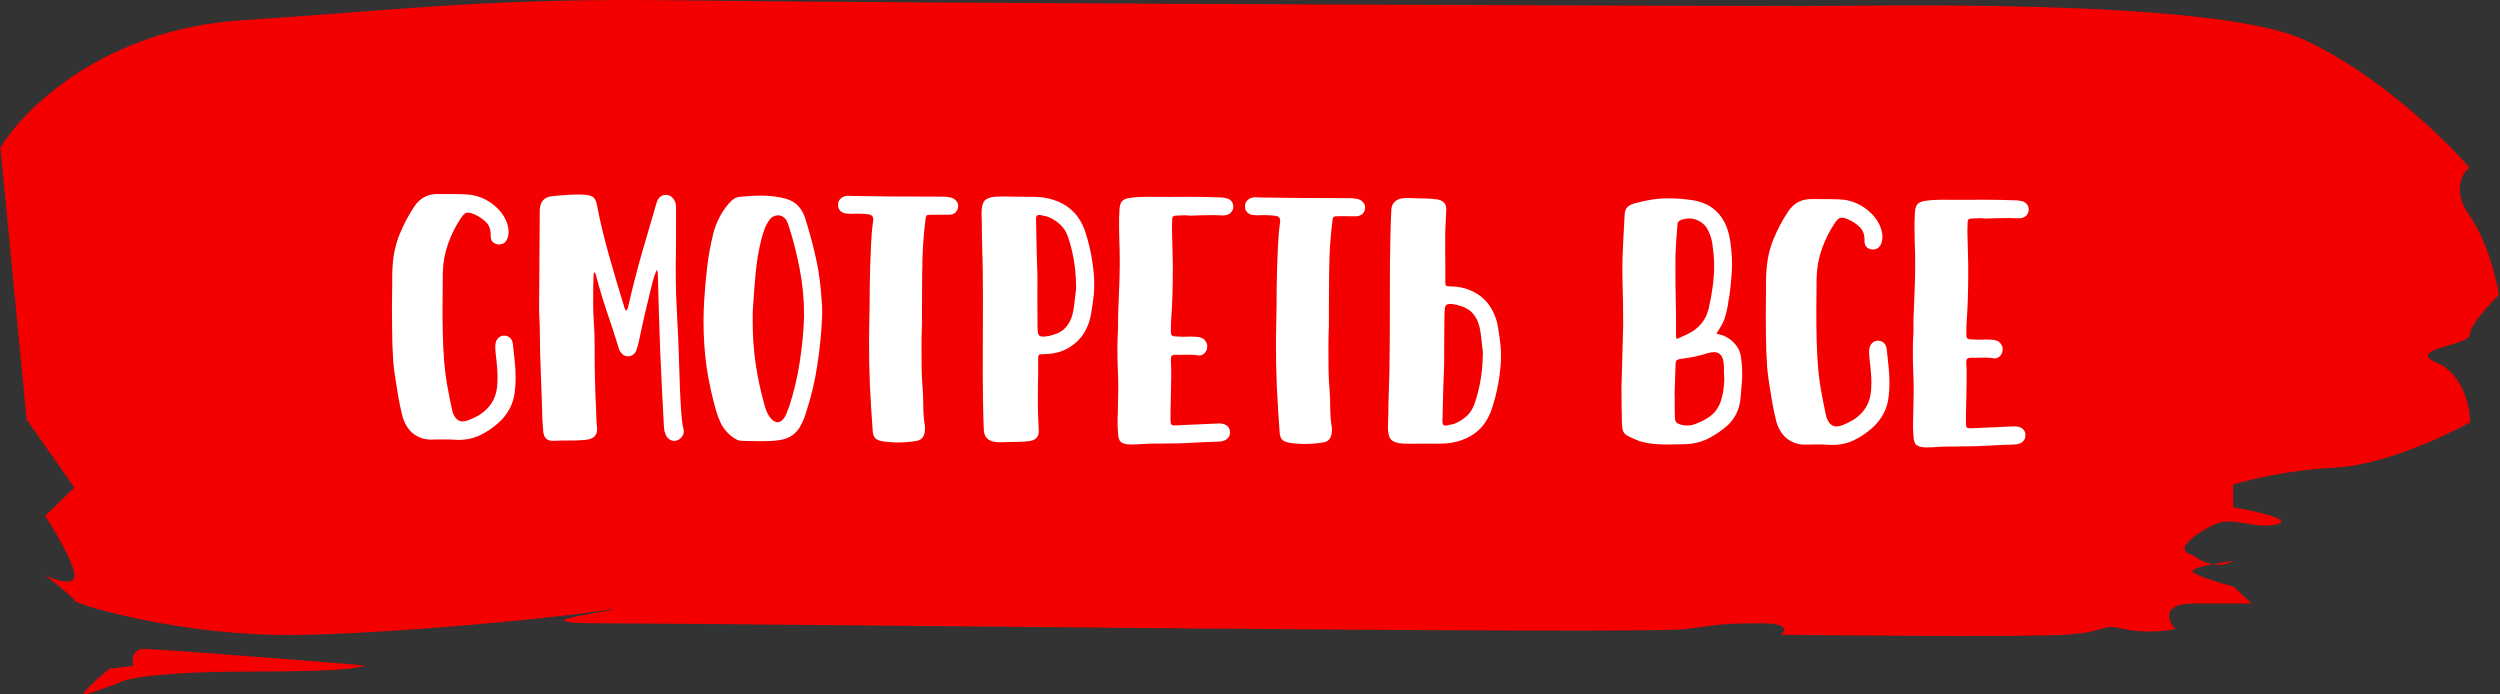 <svg width="180" height="50" viewBox="0 0 180 50" fill="none" xmlns="http://www.w3.org/2000/svg">
<rect x="0" y="0" width="180" height="50" fill="#333333" stroke="none"/>
<path d="M5.348 35.104L1.92 30.212L0.029 10.641C1.685 7.855 7.464 2.12 17.337 1.468C29.679 0.652 35.388 -0.172 49.57 0.031C63.752 0.235 124.682 0.441 129.672 0.441C134.662 0.441 159.379 -0.171 165.953 2.887C171.212 5.333 176.04 10.022 177.796 12.061C177.272 12.469 176.54 13.732 177.805 15.526C179.071 17.32 179.744 20.079 179.922 21.234C179.223 21.914 177.827 23.436 177.829 24.088C177.831 24.904 173.104 25.108 175.471 26.127C177.364 26.942 177.843 29.321 177.846 30.408C176.01 31.427 171.499 33.507 168.138 33.67C164.776 33.833 161.837 34.553 160.787 34.893L160.792 36.524C162.368 36.796 165.206 37.421 163.947 37.747C162.372 38.154 160.793 37.135 159.482 37.747C158.17 38.358 156.335 39.581 157.912 39.989C158.397 40.365 158.871 40.552 159.296 40.625C159.817 40.528 160.381 40.447 160.802 40.397C160.533 40.564 159.978 40.742 159.296 40.625C158.412 40.791 157.651 41.007 157.916 41.212C158.337 41.539 160.019 42.028 160.807 42.232L162.124 43.455H157.922C155.611 43.455 156.087 44.678 156.613 45.29C156.001 45.425 154.408 45.616 152.937 45.29C151.097 44.882 151.887 45.493 148.736 45.697C146.215 45.86 132.509 45.765 128.219 45.697C128.568 45.425 128.794 44.882 126.903 44.882C124.54 44.882 124.277 44.882 121.389 45.29C118.502 45.697 52.318 44.88 43.389 44.88C36.245 44.88 45.323 43.87 44.01 43.87C39.897 44.55 25.652 45.868 19.559 45.705C11.942 45.501 5.371 43.462 5.37 43.259C5.37 43.096 3.966 41.968 3.264 41.424C3.965 41.764 5.367 42.239 5.365 41.424C5.363 40.608 3.956 38.23 3.252 37.143L5.348 35.104Z" fill="#F40000"/>
<path d="M10.369 46.724C9.529 46.724 9.496 47.54 9.585 47.947L7.878 48.151C7.049 48.831 5.546 50.149 6.176 49.986C6.806 49.823 8.013 49.374 8.538 49.17C8.887 48.899 11.267 48.355 17.99 48.355C26.394 48.355 25.605 47.947 26.393 47.947C27.181 47.947 11.42 46.724 10.369 46.724Z" fill="#F40000"/>
<path d="M32.942 31.672C32.737 31.662 32.532 31.651 32.326 31.641C32.13 31.641 31.925 31.64 31.71 31.639L31.01 31.651C30.721 31.649 30.46 31.597 30.227 31.494C29.994 31.399 29.788 31.268 29.612 31.099C29.444 30.931 29.305 30.739 29.193 30.524C29.082 30.309 28.998 30.08 28.943 29.837C28.841 29.417 28.754 28.996 28.68 28.576C28.616 28.156 28.547 27.731 28.473 27.301C28.409 26.909 28.359 26.517 28.322 26.125C28.295 25.723 28.273 25.312 28.255 24.892C28.247 24.472 28.239 24.038 28.231 23.59C28.232 23.142 28.228 22.671 28.22 22.176L28.238 20.622C28.239 20.37 28.239 20.118 28.24 19.866C28.241 19.614 28.251 19.367 28.27 19.124C28.319 18.331 28.484 17.585 28.766 16.886C29.047 16.187 29.404 15.512 29.835 14.86C30.238 14.264 30.789 13.968 31.489 13.97L32.791 13.975L33.491 13.992C34.377 14.023 35.147 14.352 35.798 14.98C36.013 15.186 36.189 15.415 36.329 15.668C36.468 15.911 36.561 16.182 36.607 16.481L36.62 16.677C36.62 16.836 36.601 16.971 36.563 17.083C36.516 17.251 36.436 17.381 36.324 17.474C36.212 17.558 36.086 17.599 35.946 17.599L35.862 17.598C35.712 17.579 35.587 17.523 35.484 17.429C35.382 17.326 35.331 17.186 35.331 17.008L35.331 16.924C35.333 16.514 35.212 16.196 34.97 15.971C34.737 15.746 34.458 15.563 34.131 15.422C34.038 15.384 33.959 15.356 33.894 15.337C33.828 15.318 33.763 15.309 33.698 15.308C33.595 15.308 33.506 15.34 33.431 15.405C33.356 15.47 33.272 15.573 33.179 15.712C32.785 16.308 32.475 16.933 32.25 17.585C32.024 18.228 31.901 18.914 31.881 19.642L31.861 21.938C31.859 22.75 31.866 23.478 31.883 24.122C31.9 24.766 31.931 25.387 31.977 25.984C32.022 26.572 32.095 27.151 32.196 27.721C32.297 28.3 32.413 28.884 32.542 29.472C32.551 29.519 32.56 29.561 32.569 29.598C32.579 29.645 32.593 29.692 32.611 29.738C32.769 30.14 33.002 30.342 33.309 30.343C33.422 30.343 33.557 30.316 33.716 30.261C34.005 30.149 34.272 30.02 34.515 29.871C34.758 29.723 34.973 29.542 35.16 29.328C35.347 29.123 35.497 28.881 35.61 28.601C35.723 28.322 35.789 28.005 35.808 27.65L35.824 27.174C35.824 26.904 35.811 26.637 35.784 26.376C35.766 26.115 35.738 25.849 35.702 25.578C35.693 25.484 35.683 25.391 35.674 25.298C35.665 25.204 35.661 25.106 35.661 25.004C35.661 24.957 35.661 24.915 35.661 24.878C35.661 24.84 35.666 24.798 35.676 24.752C35.704 24.574 35.775 24.435 35.887 24.332C35.999 24.221 36.135 24.165 36.293 24.166L36.321 24.166C36.471 24.166 36.601 24.218 36.713 24.321C36.825 24.415 36.894 24.551 36.922 24.728C36.967 25.148 37.013 25.569 37.059 25.989C37.104 26.399 37.127 26.815 37.125 27.235C37.125 27.394 37.12 27.552 37.11 27.711C37.1 27.869 37.086 28.028 37.067 28.187C37.019 28.635 36.897 29.045 36.7 29.417C36.503 29.79 36.241 30.125 35.913 30.422C35.502 30.794 35.058 31.096 34.581 31.328C34.105 31.559 33.572 31.674 32.984 31.672L32.942 31.672ZM39.772 31.739C39.389 31.737 39.17 31.522 39.115 31.092C39.097 30.924 39.084 30.756 39.075 30.588C39.066 30.42 39.057 30.252 39.048 30.084C39.023 29.067 38.988 28.049 38.944 27.032C38.9 26.005 38.874 24.978 38.867 23.951C38.868 23.653 38.86 23.354 38.842 23.055C38.824 22.756 38.815 22.458 38.816 22.159L38.862 15.145C38.882 14.52 39.181 14.18 39.76 14.127C40.068 14.09 40.372 14.063 40.67 14.046C40.979 14.019 41.287 14.006 41.595 14.007C41.679 14.008 41.763 14.008 41.847 14.008C41.931 14.008 42.019 14.014 42.113 14.023C42.411 14.043 42.621 14.109 42.742 14.222C42.863 14.334 42.947 14.535 42.993 14.824C43.204 15.927 43.486 17.104 43.838 18.355C44.189 19.598 44.564 20.864 44.962 22.154L45.059 22.378C45.125 22.332 45.162 22.294 45.172 22.266C45.191 22.229 45.205 22.187 45.214 22.141C45.516 20.816 45.846 19.525 46.204 18.266C46.571 17.008 46.919 15.814 47.249 14.686C47.362 14.248 47.591 14.029 47.937 14.03L48.021 14.031C48.207 14.059 48.361 14.153 48.482 14.312C48.603 14.462 48.668 14.654 48.676 14.887L48.668 18.135L48.652 19.017C48.65 19.708 48.658 20.394 48.675 21.075C48.701 21.747 48.732 22.429 48.768 23.12C48.812 23.876 48.848 24.669 48.874 25.5C48.899 26.331 48.925 27.124 48.952 27.88C48.969 28.17 48.983 28.454 48.991 28.735C49.009 29.024 49.027 29.313 49.045 29.603C49.063 29.817 49.081 30.027 49.1 30.233C49.118 30.448 49.154 30.662 49.21 30.877L49.237 31.059C49.237 31.218 49.181 31.358 49.068 31.479C48.965 31.609 48.834 31.693 48.676 31.729C48.638 31.738 48.587 31.743 48.522 31.743C48.391 31.742 48.27 31.695 48.158 31.601C48.046 31.517 47.963 31.395 47.907 31.236C47.87 31.134 47.842 31.031 47.824 30.928C47.815 30.835 47.806 30.737 47.797 30.634C47.698 28.842 47.61 27.017 47.53 25.159C47.46 23.302 47.404 21.472 47.362 19.67C47.353 19.624 47.344 19.582 47.335 19.544C47.325 19.507 47.312 19.465 47.293 19.418C47.171 19.679 47.077 19.945 47.011 20.215C46.945 20.476 46.879 20.742 46.813 21.012C46.662 21.628 46.516 22.239 46.374 22.845C46.242 23.442 46.11 24.048 45.978 24.663C45.949 24.766 45.921 24.873 45.893 24.985C45.865 25.097 45.827 25.204 45.78 25.307C45.714 25.428 45.63 25.516 45.527 25.572C45.434 25.627 45.331 25.655 45.219 25.655C45.005 25.654 44.827 25.555 44.688 25.359C44.632 25.284 44.59 25.204 44.562 25.12C44.535 25.027 44.507 24.933 44.479 24.84C44.22 24.008 43.951 23.186 43.673 22.373C43.395 21.551 43.146 20.714 42.924 19.864C42.905 19.817 42.891 19.775 42.882 19.738C42.882 19.691 42.859 19.654 42.812 19.626L42.784 19.626C42.756 19.625 42.742 19.644 42.742 19.681C42.732 20.027 42.722 20.372 42.712 20.717C42.711 21.053 42.71 21.394 42.709 21.739C42.708 22.271 42.725 22.794 42.761 23.308C42.797 23.821 42.815 24.344 42.813 24.876C42.809 26.509 42.847 28.129 42.927 29.734C42.936 29.893 42.94 30.056 42.94 30.224C42.949 30.392 42.962 30.56 42.98 30.728L42.994 30.883C42.993 31.125 42.928 31.307 42.797 31.428C42.675 31.549 42.483 31.627 42.222 31.664C41.821 31.709 41.419 31.726 41.018 31.715C40.617 31.714 40.215 31.722 39.814 31.739L39.772 31.739ZM55.983 30.398C56.188 30.399 56.371 30.259 56.53 29.98C56.596 29.859 56.647 29.738 56.685 29.617C56.732 29.505 56.779 29.384 56.826 29.253C57.165 28.209 57.415 27.155 57.576 26.092C57.747 25.029 57.852 23.942 57.892 22.831L57.892 22.733C57.895 21.566 57.791 20.446 57.579 19.372C57.376 18.288 57.099 17.209 56.747 16.135C56.729 16.088 56.71 16.046 56.691 16.009C56.673 15.971 56.654 15.929 56.636 15.882C56.478 15.63 56.268 15.503 56.007 15.502C55.904 15.502 55.797 15.529 55.684 15.585C55.582 15.631 55.493 15.706 55.418 15.808C55.259 16.022 55.137 16.246 55.052 16.479C54.968 16.712 54.892 16.949 54.826 17.192C54.628 17.984 54.491 18.782 54.414 19.584C54.338 20.377 54.275 21.184 54.226 22.006C54.207 22.192 54.197 22.379 54.197 22.566C54.196 22.752 54.196 22.939 54.195 23.125C54.193 24.199 54.265 25.23 54.412 26.22C54.558 27.21 54.771 28.196 55.048 29.177C55.094 29.335 55.145 29.485 55.201 29.625C55.257 29.775 55.336 29.915 55.438 30.046C55.615 30.28 55.796 30.397 55.983 30.398ZM53.502 31.747C53.287 31.746 53.096 31.694 52.928 31.591C52.77 31.497 52.616 31.38 52.467 31.239C52.225 31.005 52.034 30.748 51.895 30.467C51.765 30.187 51.654 29.892 51.561 29.584C51.256 28.519 51.025 27.454 50.869 26.389C50.722 25.316 50.651 24.204 50.654 23.056C50.655 22.608 50.67 22.151 50.699 21.685C50.748 20.854 50.82 20.038 50.915 19.235C51.011 18.424 51.157 17.617 51.355 16.815C51.572 15.985 51.947 15.263 52.481 14.649C52.593 14.51 52.715 14.398 52.846 14.315C52.977 14.231 53.135 14.18 53.322 14.162C53.574 14.145 53.826 14.127 54.078 14.109C54.33 14.091 54.587 14.083 54.848 14.084C55.147 14.085 55.441 14.105 55.73 14.143C56.019 14.172 56.309 14.229 56.598 14.314C56.962 14.418 57.255 14.592 57.478 14.835C57.702 15.079 57.869 15.378 57.98 15.733C58.239 16.556 58.466 17.383 58.66 18.214C58.863 19.036 59.006 19.881 59.087 20.749C59.115 21.029 59.137 21.31 59.155 21.59C59.183 21.86 59.196 22.131 59.195 22.402L59.194 22.71C59.145 23.932 59.03 25.122 58.849 26.279C58.678 27.426 58.41 28.559 58.043 29.678C57.996 29.836 57.944 29.985 57.888 30.125C57.831 30.274 57.766 30.419 57.691 30.558C57.381 31.211 56.857 31.587 56.12 31.687C55.886 31.723 55.653 31.746 55.42 31.754C55.196 31.763 54.967 31.766 54.733 31.765L53.502 31.747ZM64.61 31.858C64.414 31.857 64.218 31.847 64.022 31.828C63.835 31.818 63.644 31.794 63.448 31.756C63.234 31.708 63.08 31.628 62.987 31.516C62.903 31.413 62.852 31.245 62.834 31.011C62.753 29.919 62.686 28.831 62.632 27.748C62.588 26.675 62.568 25.588 62.571 24.486L62.587 23.408C62.608 22.447 62.62 21.49 62.623 20.538C62.634 19.577 62.665 18.607 62.714 17.627C62.733 17.309 62.753 17.002 62.772 16.703C62.801 16.395 62.834 16.115 62.872 15.863L62.873 15.807C62.873 15.686 62.845 15.597 62.789 15.541C62.743 15.485 62.654 15.447 62.523 15.428C62.281 15.399 62.043 15.384 61.81 15.383C61.726 15.383 61.637 15.383 61.544 15.382C61.46 15.382 61.376 15.386 61.292 15.396C61.208 15.386 61.124 15.381 61.04 15.381C60.956 15.38 60.876 15.371 60.802 15.352C60.662 15.314 60.55 15.243 60.466 15.14C60.383 15.037 60.341 14.916 60.341 14.776L60.341 14.734C60.342 14.482 60.473 14.291 60.735 14.161C60.856 14.115 60.982 14.092 61.113 14.093L61.281 14.107C62.242 14.12 63.189 14.133 64.123 14.146C65.065 14.149 66.017 14.153 66.979 14.156L67.931 14.16C68.099 14.16 68.285 14.184 68.49 14.232C68.649 14.279 68.77 14.359 68.854 14.471C68.947 14.574 68.993 14.696 68.993 14.836L68.979 14.934C68.96 15.083 68.894 15.209 68.782 15.311C68.67 15.404 68.525 15.455 68.347 15.463L67.115 15.459C67.003 15.458 66.915 15.463 66.849 15.472C66.793 15.472 66.751 15.486 66.723 15.513C66.695 15.541 66.672 15.588 66.653 15.653C66.644 15.709 66.634 15.793 66.624 15.905C66.519 16.754 66.452 17.608 66.422 18.466C66.401 19.316 66.389 20.165 66.387 21.014L66.382 23.31C66.371 23.637 66.361 23.968 66.351 24.304C66.35 24.631 66.349 24.957 66.349 25.284C66.347 25.723 66.351 26.161 66.359 26.6C66.368 27.029 66.39 27.464 66.426 27.902C66.462 28.36 66.48 28.813 66.478 29.261C66.477 29.718 66.513 30.175 66.587 30.633C66.596 30.661 66.601 30.689 66.601 30.717C66.601 30.754 66.601 30.787 66.6 30.815L66.586 31.081C66.557 31.277 66.492 31.431 66.389 31.542C66.295 31.654 66.15 31.723 65.954 31.751C65.73 31.787 65.506 31.814 65.282 31.832C65.058 31.85 64.834 31.859 64.61 31.858ZM75.105 24.238C75.161 24.238 75.221 24.234 75.287 24.225C75.361 24.216 75.445 24.202 75.539 24.184C75.567 24.184 75.595 24.179 75.623 24.17C75.651 24.161 75.674 24.152 75.693 24.142C76.197 24.023 76.571 23.8 76.814 23.474C77.067 23.149 77.227 22.748 77.294 22.272C77.341 22.002 77.374 21.745 77.394 21.503C77.422 21.251 77.446 21.059 77.465 20.929C77.474 20.882 77.479 20.835 77.479 20.789C77.48 20.742 77.48 20.695 77.48 20.649C77.48 20.555 77.475 20.471 77.466 20.397C77.467 20.313 77.467 20.238 77.467 20.173C77.423 19.118 77.239 18.095 76.915 17.105C76.785 16.712 76.59 16.399 76.329 16.165C76.068 15.921 75.756 15.729 75.392 15.587C75.318 15.568 75.243 15.554 75.169 15.544C75.094 15.525 75.019 15.507 74.945 15.488L74.833 15.473C74.674 15.473 74.595 15.561 74.594 15.738L74.607 16.34C74.624 16.984 74.636 17.614 74.644 18.23C74.661 18.837 74.678 19.383 74.696 19.869C74.695 20.317 74.693 20.863 74.692 21.507C74.69 22.141 74.693 22.799 74.701 23.481C74.7 23.77 74.723 23.971 74.769 24.083C74.815 24.186 74.927 24.238 75.105 24.238ZM71.907 31.843C71.861 31.842 71.809 31.837 71.753 31.828C71.707 31.828 71.66 31.823 71.613 31.813C71.1 31.728 70.84 31.423 70.832 30.901C70.805 30.303 70.788 29.682 70.78 29.038C70.773 28.404 70.765 27.764 70.757 27.12C70.759 26.476 70.761 25.837 70.762 25.202C70.764 24.558 70.765 23.942 70.767 23.354L70.772 21.352C70.773 20.876 70.77 20.41 70.761 19.952C70.763 19.486 70.754 19.019 70.737 18.552C70.72 18.039 70.707 17.525 70.699 17.012C70.7 16.499 70.692 15.985 70.675 15.472L70.675 15.248C70.686 14.856 70.761 14.585 70.901 14.437C71.051 14.279 71.322 14.186 71.714 14.16L72.246 14.148L73.282 14.165L74.402 14.17L74.962 14.2C75.755 14.296 76.422 14.55 76.962 14.963C77.512 15.376 77.912 15.974 78.162 16.759C78.523 17.89 78.73 19.039 78.783 20.206L78.782 20.332C78.782 20.406 78.782 20.518 78.782 20.668C78.781 20.808 78.772 20.999 78.752 21.241C78.733 21.428 78.704 21.652 78.666 21.913C78.629 22.174 78.586 22.44 78.538 22.711C78.472 23.056 78.355 23.396 78.186 23.732C78.026 24.058 77.806 24.351 77.526 24.611C77.254 24.871 76.922 25.085 76.53 25.251C76.138 25.409 75.685 25.491 75.171 25.498C74.985 25.498 74.868 25.511 74.821 25.539C74.775 25.567 74.751 25.651 74.751 25.791L74.748 26.897C74.747 27.224 74.742 27.555 74.731 27.891C74.731 28.227 74.73 28.563 74.729 28.899C74.728 29.048 74.728 29.198 74.728 29.347C74.727 29.496 74.732 29.645 74.74 29.795L74.793 31.055C74.792 31.419 74.605 31.647 74.232 31.739C74.157 31.757 74.082 31.767 74.007 31.766C73.942 31.775 73.872 31.784 73.797 31.793C73.499 31.811 73.2 31.819 72.901 31.818C72.603 31.826 72.304 31.835 72.005 31.843L71.907 31.843ZM81.416 32.003C81.08 32.002 80.842 31.941 80.702 31.819C80.572 31.706 80.502 31.473 80.494 31.118C80.485 30.959 80.476 30.796 80.467 30.628C80.468 30.469 80.468 30.311 80.468 30.152L80.484 29.606L80.516 27.996C80.517 27.483 80.504 26.974 80.478 26.47C80.46 25.956 80.452 25.443 80.454 24.93C80.455 24.519 80.47 24.104 80.499 23.684L80.501 22.788C80.531 22.135 80.556 21.486 80.576 20.842C80.606 20.189 80.621 19.545 80.623 18.91C80.624 18.304 80.612 17.692 80.585 17.076L80.573 16.306C80.574 16.091 80.575 15.886 80.575 15.69C80.585 15.485 80.595 15.275 80.605 15.06C80.624 14.79 80.685 14.599 80.788 14.487C80.891 14.366 81.078 14.287 81.349 14.251C81.722 14.196 82.114 14.17 82.525 14.171L82.847 14.172C83.323 14.174 83.79 14.176 84.247 14.178C84.704 14.17 85.171 14.167 85.647 14.169C86.431 14.172 87.21 14.188 87.985 14.219C88.05 14.229 88.115 14.239 88.181 14.248C88.246 14.258 88.311 14.272 88.377 14.291C88.507 14.338 88.61 14.413 88.684 14.516C88.758 14.619 88.796 14.731 88.795 14.852L88.795 14.936C88.757 15.226 88.593 15.407 88.304 15.48C88.257 15.49 88.206 15.499 88.15 15.508C88.103 15.508 88.056 15.508 88.01 15.508L87.912 15.507C87.799 15.497 87.688 15.492 87.576 15.492C87.473 15.492 87.365 15.491 87.254 15.491C86.992 15.49 86.731 15.493 86.469 15.502C86.208 15.51 85.947 15.519 85.685 15.527L85.35 15.498C85.237 15.497 85.126 15.502 85.013 15.511C84.901 15.519 84.789 15.524 84.677 15.523C84.491 15.523 84.397 15.611 84.397 15.788L84.381 16.46C84.398 16.964 84.411 17.468 84.419 17.972C84.437 18.476 84.445 18.985 84.443 19.498C84.442 20.114 84.431 20.735 84.411 21.36C84.39 21.976 84.361 22.536 84.322 23.04C84.313 23.143 84.308 23.245 84.308 23.348C84.307 23.451 84.307 23.553 84.307 23.656L84.306 23.852C84.306 23.936 84.311 24.001 84.32 24.048C84.329 24.095 84.352 24.132 84.39 24.16C84.427 24.188 84.478 24.207 84.543 24.217C84.618 24.226 84.716 24.231 84.837 24.232L85.159 24.247L85.789 24.235C85.901 24.236 86.013 24.241 86.125 24.251C86.237 24.251 86.349 24.27 86.461 24.308C86.61 24.355 86.722 24.439 86.797 24.561C86.88 24.673 86.922 24.795 86.922 24.925C86.921 25 86.917 25.056 86.907 25.093C86.879 25.233 86.808 25.354 86.696 25.457C86.593 25.55 86.472 25.596 86.332 25.595L86.206 25.581C86.113 25.562 86.024 25.552 85.94 25.552C85.856 25.542 85.767 25.537 85.674 25.537L85.03 25.549L84.61 25.547C84.489 25.547 84.405 25.574 84.358 25.63C84.32 25.677 84.302 25.761 84.301 25.882L84.301 25.994C84.319 26.19 84.328 26.386 84.327 26.582C84.327 26.769 84.326 26.96 84.326 27.156C84.325 27.557 84.319 27.907 84.309 28.206C84.309 28.505 84.303 28.766 84.293 28.99C84.293 29.223 84.288 29.429 84.278 29.606C84.277 29.793 84.277 29.974 84.276 30.152C84.276 30.348 84.29 30.474 84.317 30.53C84.345 30.595 84.429 30.628 84.569 30.629L87.79 30.487C87.92 30.487 88.037 30.506 88.139 30.544C88.419 30.648 88.559 30.84 88.558 31.12L88.558 31.148C88.557 31.4 88.431 31.586 88.178 31.706C88.076 31.753 87.973 31.78 87.87 31.789C87.777 31.798 87.679 31.802 87.576 31.802C86.988 31.819 86.405 31.844 85.826 31.88C85.257 31.915 84.683 31.931 84.104 31.929C84.048 31.929 83.973 31.929 83.88 31.928C83.787 31.937 83.689 31.942 83.586 31.941L83.236 31.94C82.937 31.939 82.634 31.947 82.326 31.965C82.027 31.992 81.724 32.005 81.416 32.003ZM93.909 31.965C93.713 31.965 93.517 31.954 93.321 31.935C93.134 31.925 92.943 31.901 92.747 31.863C92.532 31.816 92.378 31.736 92.285 31.623C92.202 31.52 92.151 31.352 92.133 31.119C92.051 30.026 91.984 28.939 91.931 27.856C91.887 26.782 91.866 25.695 91.869 24.594L91.886 23.516C91.907 22.555 91.919 21.598 91.921 20.646C91.933 19.684 91.963 18.714 92.013 17.734C92.032 17.417 92.052 17.109 92.071 16.81C92.1 16.503 92.133 16.223 92.171 15.971L92.171 15.915C92.171 15.793 92.144 15.705 92.088 15.648C92.041 15.592 91.953 15.555 91.822 15.535C91.579 15.507 91.342 15.492 91.108 15.491C91.024 15.491 90.936 15.49 90.842 15.49C90.758 15.489 90.674 15.494 90.59 15.503C90.506 15.493 90.422 15.488 90.338 15.488C90.254 15.488 90.175 15.478 90.1 15.459C89.96 15.421 89.849 15.351 89.765 15.248C89.681 15.145 89.639 15.023 89.64 14.883L89.64 14.841C89.641 14.589 89.772 14.399 90.033 14.269C90.155 14.223 90.281 14.2 90.412 14.2L90.579 14.215C91.541 14.228 92.488 14.241 93.421 14.253C94.364 14.257 95.316 14.26 96.277 14.264L97.229 14.267C97.397 14.268 97.584 14.292 97.789 14.339C97.948 14.387 98.069 14.466 98.153 14.579C98.246 14.682 98.292 14.803 98.292 14.943L98.277 15.041C98.258 15.19 98.193 15.316 98.08 15.418C97.968 15.511 97.823 15.562 97.646 15.571L96.414 15.566C96.302 15.566 96.213 15.57 96.148 15.579C96.092 15.579 96.05 15.593 96.022 15.621C95.994 15.649 95.97 15.695 95.952 15.761C95.942 15.816 95.933 15.9 95.923 16.012C95.818 16.861 95.751 17.715 95.72 18.574C95.7 19.423 95.688 20.272 95.686 21.122L95.68 23.418C95.67 23.744 95.66 24.076 95.65 24.412C95.649 24.738 95.648 25.065 95.647 25.392C95.646 25.83 95.65 26.269 95.658 26.708C95.666 27.137 95.688 27.571 95.725 28.01C95.761 28.467 95.778 28.92 95.777 29.368C95.776 29.825 95.812 30.283 95.886 30.74C95.895 30.768 95.9 30.797 95.899 30.825C95.899 30.862 95.899 30.895 95.899 30.922L95.885 31.188C95.856 31.384 95.79 31.538 95.687 31.65C95.594 31.761 95.449 31.831 95.253 31.858C95.029 31.895 94.805 31.922 94.581 31.94C94.357 31.957 94.132 31.966 93.909 31.965ZM104.409 21.882C104.232 21.881 104.12 21.937 104.073 22.048C104.026 22.151 104.002 22.347 104.002 22.636C103.991 23.317 103.984 23.98 103.983 24.624C103.981 25.259 103.98 25.8 103.978 26.248C103.959 26.733 103.938 27.279 103.918 27.886C103.907 28.502 103.892 29.132 103.871 29.776L103.856 30.378C103.856 30.555 103.935 30.644 104.093 30.645L104.205 30.631C104.28 30.613 104.355 30.594 104.429 30.576C104.504 30.567 104.579 30.553 104.654 30.535C105.018 30.396 105.331 30.206 105.593 29.964C105.855 29.732 106.052 29.42 106.183 29.028C106.513 28.04 106.702 27.019 106.751 25.964C106.751 25.899 106.751 25.829 106.752 25.754C106.761 25.67 106.766 25.582 106.766 25.488C106.766 25.442 106.767 25.395 106.767 25.348C106.767 25.302 106.762 25.255 106.753 25.208C106.735 25.078 106.712 24.891 106.684 24.648C106.666 24.396 106.634 24.134 106.588 23.864C106.524 23.387 106.367 22.985 106.116 22.658C105.874 22.33 105.501 22.105 104.997 21.982C104.979 21.972 104.955 21.963 104.927 21.953C104.899 21.944 104.871 21.939 104.843 21.939C104.75 21.92 104.666 21.906 104.591 21.896C104.526 21.887 104.465 21.882 104.409 21.882ZM101.251 14.254L101.349 14.254C101.647 14.265 101.946 14.275 102.245 14.286C102.543 14.287 102.842 14.297 103.141 14.317C103.215 14.326 103.285 14.336 103.351 14.346C103.425 14.346 103.5 14.356 103.574 14.374C103.948 14.469 104.134 14.699 104.133 15.063L104.074 16.322C104.064 16.472 104.059 16.621 104.058 16.77C104.058 16.92 104.058 17.069 104.057 17.218C104.056 17.554 104.056 17.89 104.055 18.226C104.063 18.562 104.067 18.894 104.066 19.22L104.063 20.326C104.063 20.466 104.086 20.55 104.133 20.579C104.179 20.607 104.296 20.621 104.483 20.622C104.996 20.633 105.448 20.723 105.84 20.893C106.232 21.053 106.562 21.264 106.832 21.526C107.112 21.789 107.33 22.088 107.488 22.425C107.655 22.752 107.771 23.089 107.836 23.434C107.882 23.705 107.923 23.971 107.96 24.233C107.996 24.494 108.024 24.718 108.042 24.905C108.06 25.148 108.069 25.344 108.068 25.493C108.068 25.633 108.068 25.74 108.068 25.815L108.067 25.941C108.008 27.108 107.795 28.255 107.429 29.383C107.175 30.166 106.772 30.762 106.22 31.17C105.678 31.579 105.01 31.829 104.216 31.919L103.656 31.945L102.536 31.941L101.5 31.951L100.968 31.935C100.576 31.906 100.306 31.811 100.157 31.652C100.017 31.502 99.943 31.231 99.935 30.839L99.935 30.615C99.955 30.102 99.966 29.589 99.967 29.075C99.978 28.562 99.993 28.049 100.013 27.535C100.033 27.069 100.044 26.607 100.045 26.15C100.055 25.683 100.061 25.212 100.062 24.736L100.067 22.734C100.069 22.146 100.07 21.534 100.072 20.9C100.074 20.256 100.075 19.612 100.077 18.968C100.088 18.324 100.099 17.684 100.11 17.05C100.121 16.406 100.141 15.785 100.17 15.188C100.181 14.665 100.443 14.363 100.957 14.281C101.003 14.272 101.05 14.267 101.097 14.267C101.153 14.258 101.204 14.254 101.251 14.254ZM121.47 30.638C121.657 30.639 121.839 30.607 122.016 30.542C122.194 30.478 122.371 30.404 122.549 30.32C122.783 30.209 122.993 30.079 123.18 29.93C123.367 29.791 123.531 29.605 123.671 29.372C123.812 29.149 123.92 28.869 123.995 28.534C124.08 28.198 124.133 27.783 124.153 27.288L124.139 27.05C124.13 26.985 124.126 26.924 124.126 26.868C124.126 26.803 124.126 26.733 124.126 26.658C124.126 26.593 124.126 26.532 124.127 26.476C124.127 26.411 124.122 26.345 124.113 26.28C124.087 25.664 123.849 25.355 123.401 25.353C123.289 25.353 123.149 25.376 122.981 25.422C122.654 25.523 122.323 25.611 121.987 25.684C121.65 25.748 121.314 25.803 120.978 25.848C120.838 25.867 120.745 25.908 120.698 25.973C120.66 26.029 120.642 26.118 120.641 26.239L120.565 28.549L120.579 28.549C120.579 28.792 120.578 29.034 120.578 29.277C120.577 29.52 120.581 29.762 120.59 30.005C120.599 30.21 120.635 30.346 120.701 30.411C120.766 30.486 120.901 30.547 121.106 30.595C121.227 30.623 121.349 30.638 121.47 30.638ZM120.73 24.405C120.861 24.341 120.987 24.285 121.108 24.239C121.239 24.183 121.37 24.123 121.501 24.058C121.893 23.873 122.216 23.632 122.469 23.334C122.731 23.027 122.914 22.663 123.017 22.244C123.14 21.731 123.235 21.223 123.301 20.719C123.377 20.206 123.416 19.688 123.417 19.165C123.418 18.876 123.405 18.587 123.377 18.297C123.35 18.008 123.313 17.714 123.268 17.415C123.231 17.228 123.18 17.05 123.115 16.882C123.05 16.705 122.966 16.536 122.864 16.377C122.706 16.162 122.52 16.003 122.305 15.899C122.1 15.787 121.877 15.73 121.634 15.729C121.391 15.728 121.172 15.774 120.975 15.866C120.901 15.903 120.849 15.945 120.821 15.992C120.793 16.029 120.779 16.085 120.779 16.16L120.677 17.503C120.658 17.82 120.643 18.133 120.633 18.441C120.632 18.749 120.631 19.062 120.631 19.379C120.629 20.098 120.636 20.812 120.653 21.521C120.67 22.231 120.678 22.949 120.676 23.677L120.674 24.209C120.674 24.228 120.679 24.256 120.688 24.293C120.697 24.321 120.711 24.359 120.73 24.405ZM120.067 32.005C119.777 32.004 119.488 31.994 119.199 31.974C118.919 31.954 118.639 31.911 118.359 31.845C118.144 31.797 117.944 31.731 117.758 31.647C117.58 31.562 117.399 31.477 117.212 31.393C117.026 31.299 116.905 31.168 116.849 30.999C116.803 30.84 116.78 30.668 116.78 30.481C116.772 30.061 116.764 29.641 116.756 29.221C116.747 28.81 116.744 28.395 116.745 27.975L116.868 23.439C116.87 22.907 116.866 22.375 116.858 21.843C116.85 21.302 116.838 20.765 116.82 20.233L116.809 19.407C116.81 18.754 116.83 18.101 116.869 17.447C116.908 16.794 116.943 16.141 116.972 15.488C116.982 15.245 117.039 15.063 117.142 14.942C117.254 14.812 117.446 14.71 117.717 14.636C118.034 14.553 118.352 14.48 118.669 14.416C118.987 14.352 119.309 14.311 119.635 14.293L120.21 14.281C120.76 14.284 121.311 14.328 121.861 14.414C122.57 14.519 123.148 14.792 123.595 15.232C124.042 15.672 124.344 16.247 124.501 16.957C124.575 17.303 124.625 17.648 124.652 17.994C124.689 18.33 124.706 18.671 124.706 19.016C124.705 19.371 124.685 19.73 124.647 20.094C124.618 20.458 124.58 20.822 124.532 21.185C124.485 21.503 124.432 21.82 124.376 22.137C124.319 22.445 124.239 22.748 124.135 23.046C124.06 23.214 123.976 23.377 123.882 23.535C123.788 23.693 123.69 23.856 123.587 24.024C123.699 24.062 123.801 24.09 123.895 24.109C123.988 24.128 124.077 24.156 124.16 24.194C124.496 24.354 124.766 24.565 124.971 24.827C125.185 25.08 125.315 25.393 125.36 25.767C125.415 26.159 125.442 26.555 125.441 26.957C125.441 27.041 125.436 27.171 125.426 27.349C125.417 27.526 125.402 27.713 125.383 27.909C125.373 28.105 125.359 28.287 125.34 28.454C125.321 28.632 125.306 28.762 125.297 28.846C125.249 29.201 125.15 29.522 125 29.811C124.859 30.1 124.663 30.365 124.41 30.607C123.961 31.007 123.484 31.332 122.98 31.582C122.475 31.832 121.919 31.965 121.313 31.982C121.098 31.99 120.888 31.994 120.683 31.993C120.487 32.002 120.281 32.006 120.067 32.005ZM131.858 32.034C131.652 32.024 131.447 32.014 131.242 32.004C131.046 32.003 130.84 32.003 130.626 32.002L129.926 32.013C129.636 32.012 129.375 31.96 129.142 31.856C128.909 31.762 128.704 31.631 128.527 31.462C128.359 31.294 128.22 31.102 128.108 30.887C127.997 30.672 127.914 30.442 127.858 30.2C127.757 29.779 127.669 29.359 127.595 28.939C127.531 28.518 127.462 28.093 127.389 27.664C127.324 27.272 127.274 26.88 127.238 26.487C127.211 26.086 127.188 25.675 127.171 25.255C127.162 24.835 127.154 24.401 127.146 23.953C127.147 23.505 127.144 23.034 127.136 22.539L127.154 20.985C127.154 20.733 127.155 20.481 127.155 20.229C127.156 19.977 127.166 19.73 127.185 19.487C127.234 18.694 127.399 17.948 127.681 17.249C127.963 16.55 128.319 15.875 128.75 15.223C129.153 14.627 129.704 14.33 130.404 14.333L131.706 14.338L132.406 14.354C133.293 14.386 134.062 14.715 134.714 15.343C134.928 15.549 135.105 15.778 135.244 16.031C135.383 16.274 135.476 16.545 135.522 16.844L135.536 17.04C135.535 17.198 135.516 17.334 135.478 17.445C135.431 17.613 135.352 17.744 135.239 17.837C135.127 17.92 135.001 17.962 134.861 17.961L134.777 17.961C134.628 17.942 134.502 17.885 134.4 17.792C134.297 17.689 134.246 17.548 134.247 17.371L134.247 17.287C134.248 16.876 134.127 16.559 133.885 16.334C133.653 16.109 133.373 15.926 133.047 15.785C132.953 15.747 132.874 15.719 132.809 15.7C132.744 15.681 132.678 15.671 132.613 15.671C132.51 15.671 132.422 15.703 132.347 15.768C132.272 15.833 132.188 15.935 132.094 16.075C131.7 16.671 131.391 17.295 131.165 17.948C130.94 18.591 130.817 19.276 130.796 20.004L130.776 22.3C130.774 23.112 130.782 23.84 130.799 24.484C130.816 25.128 130.847 25.749 130.892 26.347C130.937 26.935 131.01 27.514 131.112 28.084C131.213 28.663 131.328 29.246 131.457 29.835C131.466 29.882 131.476 29.924 131.485 29.961C131.494 30.008 131.508 30.054 131.526 30.101C131.684 30.503 131.917 30.704 132.225 30.706C132.337 30.706 132.472 30.679 132.631 30.623C132.921 30.512 133.187 30.383 133.43 30.234C133.673 30.086 133.888 29.904 134.075 29.691C134.263 29.486 134.413 29.244 134.525 28.964C134.638 28.684 134.704 28.367 134.724 28.013L134.739 27.537C134.74 27.266 134.726 27 134.699 26.739C134.681 26.477 134.654 26.211 134.617 25.94C134.608 25.847 134.599 25.754 134.59 25.66C134.581 25.567 134.576 25.469 134.576 25.366C134.577 25.32 134.577 25.278 134.577 25.24C134.577 25.203 134.582 25.161 134.591 25.114C134.62 24.937 134.69 24.797 134.802 24.695C134.914 24.584 135.05 24.528 135.209 24.529L135.237 24.529C135.386 24.529 135.516 24.581 135.628 24.684C135.74 24.778 135.81 24.913 135.837 25.091C135.883 25.511 135.928 25.931 135.974 26.351C136.02 26.762 136.042 27.178 136.041 27.598C136.04 27.756 136.035 27.915 136.026 28.074C136.016 28.232 136.001 28.391 135.982 28.549C135.935 28.997 135.812 29.407 135.615 29.78C135.418 30.153 135.156 30.488 134.829 30.785C134.417 31.157 133.973 31.459 133.496 31.69C133.02 31.922 132.488 32.037 131.9 32.035L131.858 32.034ZM138.687 32.213C138.351 32.212 138.113 32.151 137.973 32.029C137.843 31.916 137.773 31.683 137.765 31.328C137.756 31.169 137.747 31.006 137.738 30.838C137.739 30.679 137.739 30.521 137.739 30.362L137.755 29.816L137.787 28.206C137.788 27.693 137.776 27.184 137.749 26.68C137.731 26.166 137.723 25.653 137.725 25.14C137.726 24.729 137.741 24.314 137.77 23.894L137.772 22.998C137.802 22.345 137.827 21.696 137.847 21.052C137.877 20.399 137.892 19.755 137.894 19.12C137.895 18.514 137.883 17.902 137.857 17.286L137.845 16.516C137.845 16.302 137.846 16.096 137.846 15.9C137.856 15.695 137.866 15.485 137.876 15.27C137.895 15 137.956 14.809 138.059 14.697C138.162 14.576 138.349 14.497 138.62 14.461C138.993 14.406 139.385 14.38 139.796 14.381L140.118 14.383C140.594 14.384 141.061 14.386 141.518 14.388C141.975 14.38 142.442 14.377 142.918 14.379C143.702 14.382 144.481 14.399 145.256 14.429C145.321 14.439 145.386 14.448 145.452 14.458C145.517 14.468 145.582 14.482 145.648 14.501C145.778 14.548 145.881 14.623 145.955 14.726C146.03 14.829 146.067 14.941 146.066 15.062L146.066 15.146C146.028 15.435 145.864 15.617 145.575 15.691C145.528 15.7 145.477 15.709 145.421 15.718C145.374 15.718 145.327 15.718 145.281 15.717L145.183 15.717C145.071 15.707 144.959 15.702 144.847 15.702C144.744 15.701 144.637 15.701 144.525 15.701C144.263 15.7 144.002 15.703 143.741 15.712C143.479 15.72 143.218 15.729 142.957 15.737L142.621 15.708C142.509 15.707 142.397 15.711 142.285 15.72C142.173 15.729 142.061 15.734 141.949 15.733C141.762 15.733 141.668 15.821 141.668 15.998L141.652 16.67C141.67 17.174 141.682 17.678 141.69 18.182C141.708 18.686 141.716 19.195 141.714 19.708C141.713 20.324 141.702 20.945 141.682 21.57C141.662 22.186 141.632 22.746 141.594 23.25C141.584 23.353 141.579 23.455 141.579 23.558C141.578 23.661 141.578 23.763 141.578 23.866L141.577 24.062C141.577 24.146 141.582 24.211 141.591 24.258C141.6 24.305 141.623 24.342 141.661 24.37C141.698 24.398 141.749 24.417 141.815 24.427C141.889 24.436 141.987 24.441 142.108 24.442L142.43 24.457L143.06 24.445C143.172 24.446 143.284 24.451 143.396 24.461C143.508 24.461 143.62 24.48 143.732 24.518C143.882 24.565 143.993 24.649 144.068 24.771C144.151 24.883 144.193 25.005 144.193 25.136C144.193 25.21 144.188 25.266 144.178 25.303C144.15 25.443 144.08 25.564 143.967 25.667C143.864 25.76 143.743 25.806 143.603 25.805L143.477 25.791C143.384 25.772 143.295 25.762 143.211 25.762C143.127 25.752 143.039 25.747 142.945 25.747L142.301 25.759L141.881 25.757C141.76 25.757 141.676 25.784 141.629 25.84C141.591 25.887 141.573 25.971 141.572 26.092L141.572 26.204C141.59 26.4 141.599 26.596 141.599 26.792C141.598 26.979 141.598 27.17 141.597 27.366C141.596 27.767 141.591 28.117 141.58 28.416C141.58 28.715 141.574 28.976 141.564 29.2C141.564 29.433 141.559 29.639 141.549 29.816C141.548 30.003 141.548 30.184 141.548 30.362C141.547 30.558 141.561 30.684 141.589 30.74C141.616 30.805 141.7 30.838 141.84 30.839L145.061 30.697C145.191 30.697 145.308 30.716 145.411 30.754C145.69 30.858 145.83 31.05 145.829 31.33L145.829 31.358C145.828 31.61 145.702 31.796 145.45 31.916C145.347 31.962 145.244 31.99 145.141 31.999C145.048 32.008 144.95 32.012 144.847 32.012C144.259 32.029 143.676 32.054 143.097 32.09C142.528 32.125 141.954 32.141 141.375 32.139C141.319 32.139 141.244 32.139 141.151 32.138C141.058 32.147 140.96 32.152 140.857 32.151L140.507 32.15C140.208 32.149 139.905 32.157 139.597 32.175C139.298 32.202 138.995 32.215 138.687 32.213Z" fill="white"/>
</svg>

